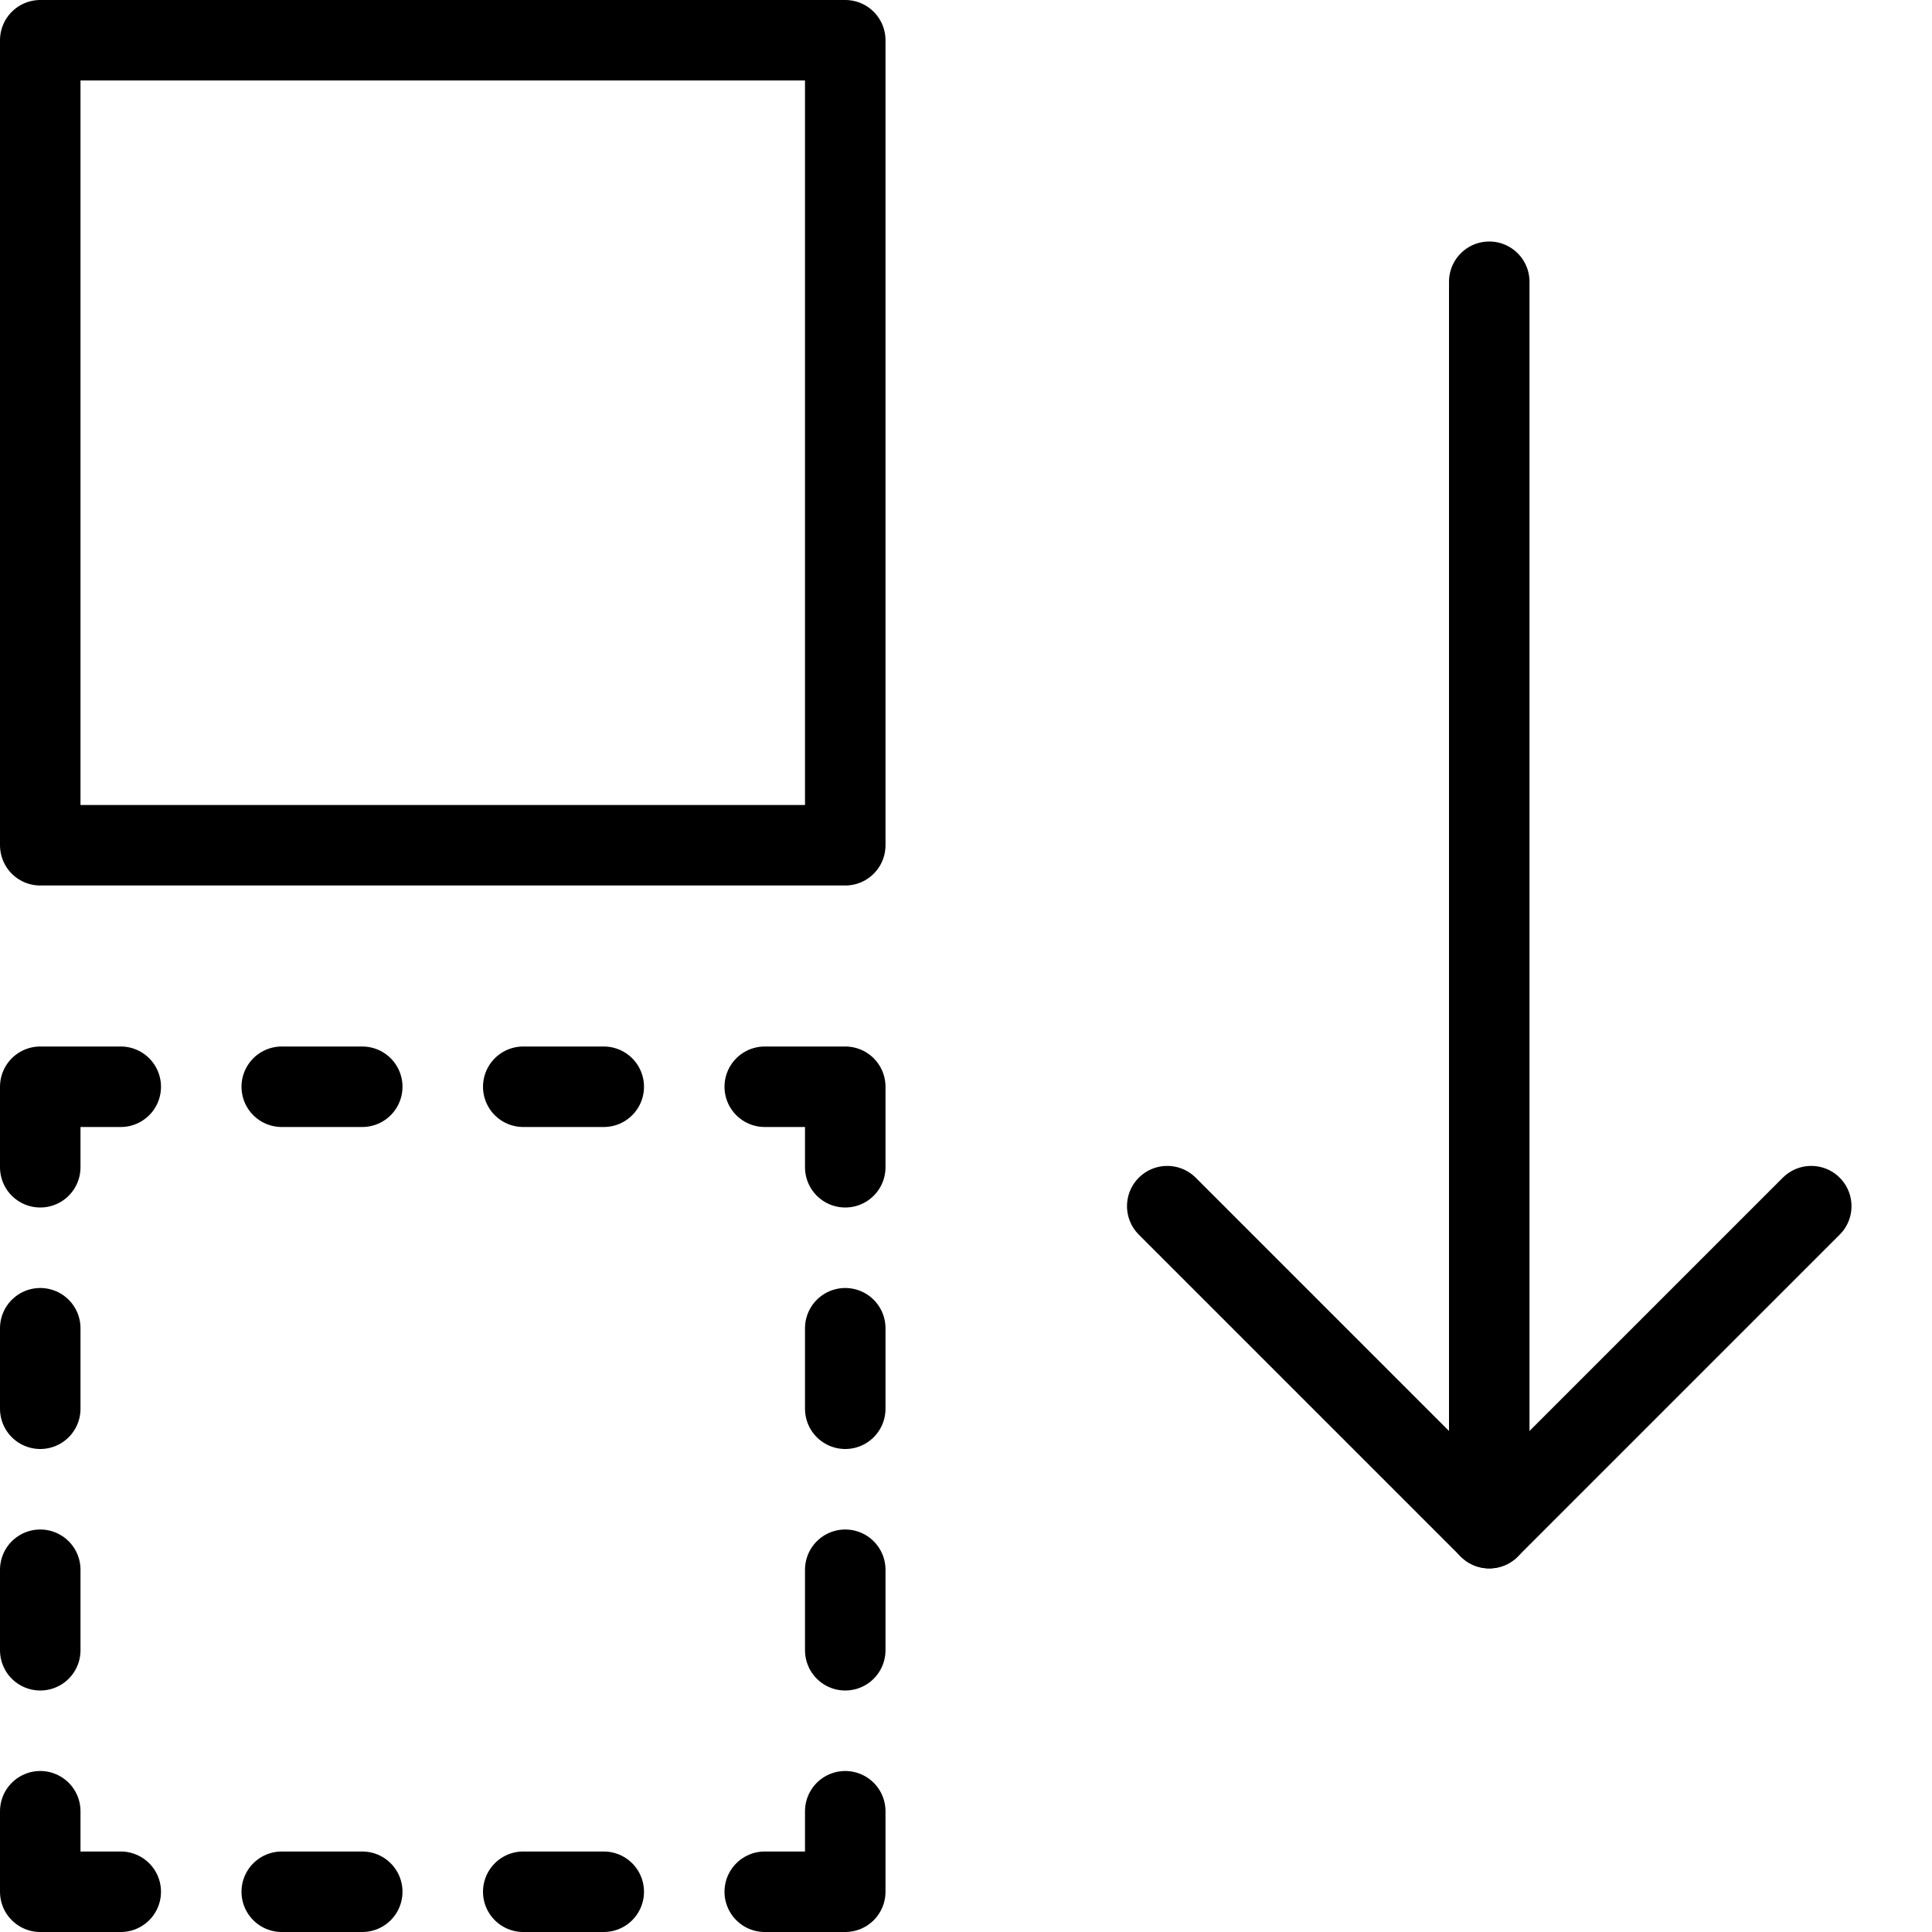<svg xmlns="http://www.w3.org/2000/svg" viewBox="0 0 144 144"><polyline points="9 141 3 141 3 135" style="fill:none;stroke:#000;stroke-linecap:round;stroke-linejoin:round;stroke-width:6px"/><polyline points="57 141 63 141 63 135" style="fill:none;stroke:#000;stroke-linecap:round;stroke-linejoin:round;stroke-width:6px"/><line x1="3" y1="123" x2="3" y2="117" style="fill:none;stroke:#000;stroke-linecap:round;stroke-linejoin:round;stroke-width:6px"/><line x1="27" y1="141" x2="21" y2="141" style="fill:none;stroke:#000;stroke-linecap:round;stroke-linejoin:round;stroke-width:6px"/><line x1="27" y1="81" x2="21" y2="81" style="fill:none;stroke:#000;stroke-linecap:round;stroke-linejoin:round;stroke-width:6px"/><line x1="45" y1="141" x2="39" y2="141" style="fill:none;stroke:#000;stroke-linecap:round;stroke-linejoin:round;stroke-width:6px"/><line x1="45" y1="81" x2="39" y2="81" style="fill:none;stroke:#000;stroke-linecap:round;stroke-linejoin:round;stroke-width:6px"/><polyline points="57 81 63 81 63 87" style="fill:none;stroke:#000;stroke-linecap:round;stroke-linejoin:round;stroke-width:6px"/><line x1="63" y1="99" x2="63" y2="105" style="fill:none;stroke:#000;stroke-linecap:round;stroke-linejoin:round;stroke-width:6px"/><polyline points="9 81 3 81 3 87" style="fill:none;stroke:#000;stroke-linecap:round;stroke-linejoin:round;stroke-width:6px"/><line x1="3" y1="99" x2="3" y2="105" style="fill:none;stroke:#000;stroke-linecap:round;stroke-linejoin:round;stroke-width:6px"/><line x1="63" y1="117" x2="63" y2="123" style="fill:none;stroke:#000;stroke-linecap:round;stroke-linejoin:round;stroke-width:6px"/><rect x="3" y="3" width="60" height="60" style="fill:none;stroke:#000;stroke-linecap:round;stroke-linejoin:round;stroke-width:6px"/><polyline points="135 89.9 111 113.9 87 89.9" style="fill:none;stroke:#000;stroke-linecap:round;stroke-linejoin:round;stroke-width:6px"/><line x1="111" y1="21" x2="111" y2="113.9" style="fill:none;stroke:#000;stroke-linecap:round;stroke-linejoin:round;stroke-width:6px"/><rect width="144" height="144" style="fill:none"/></svg>